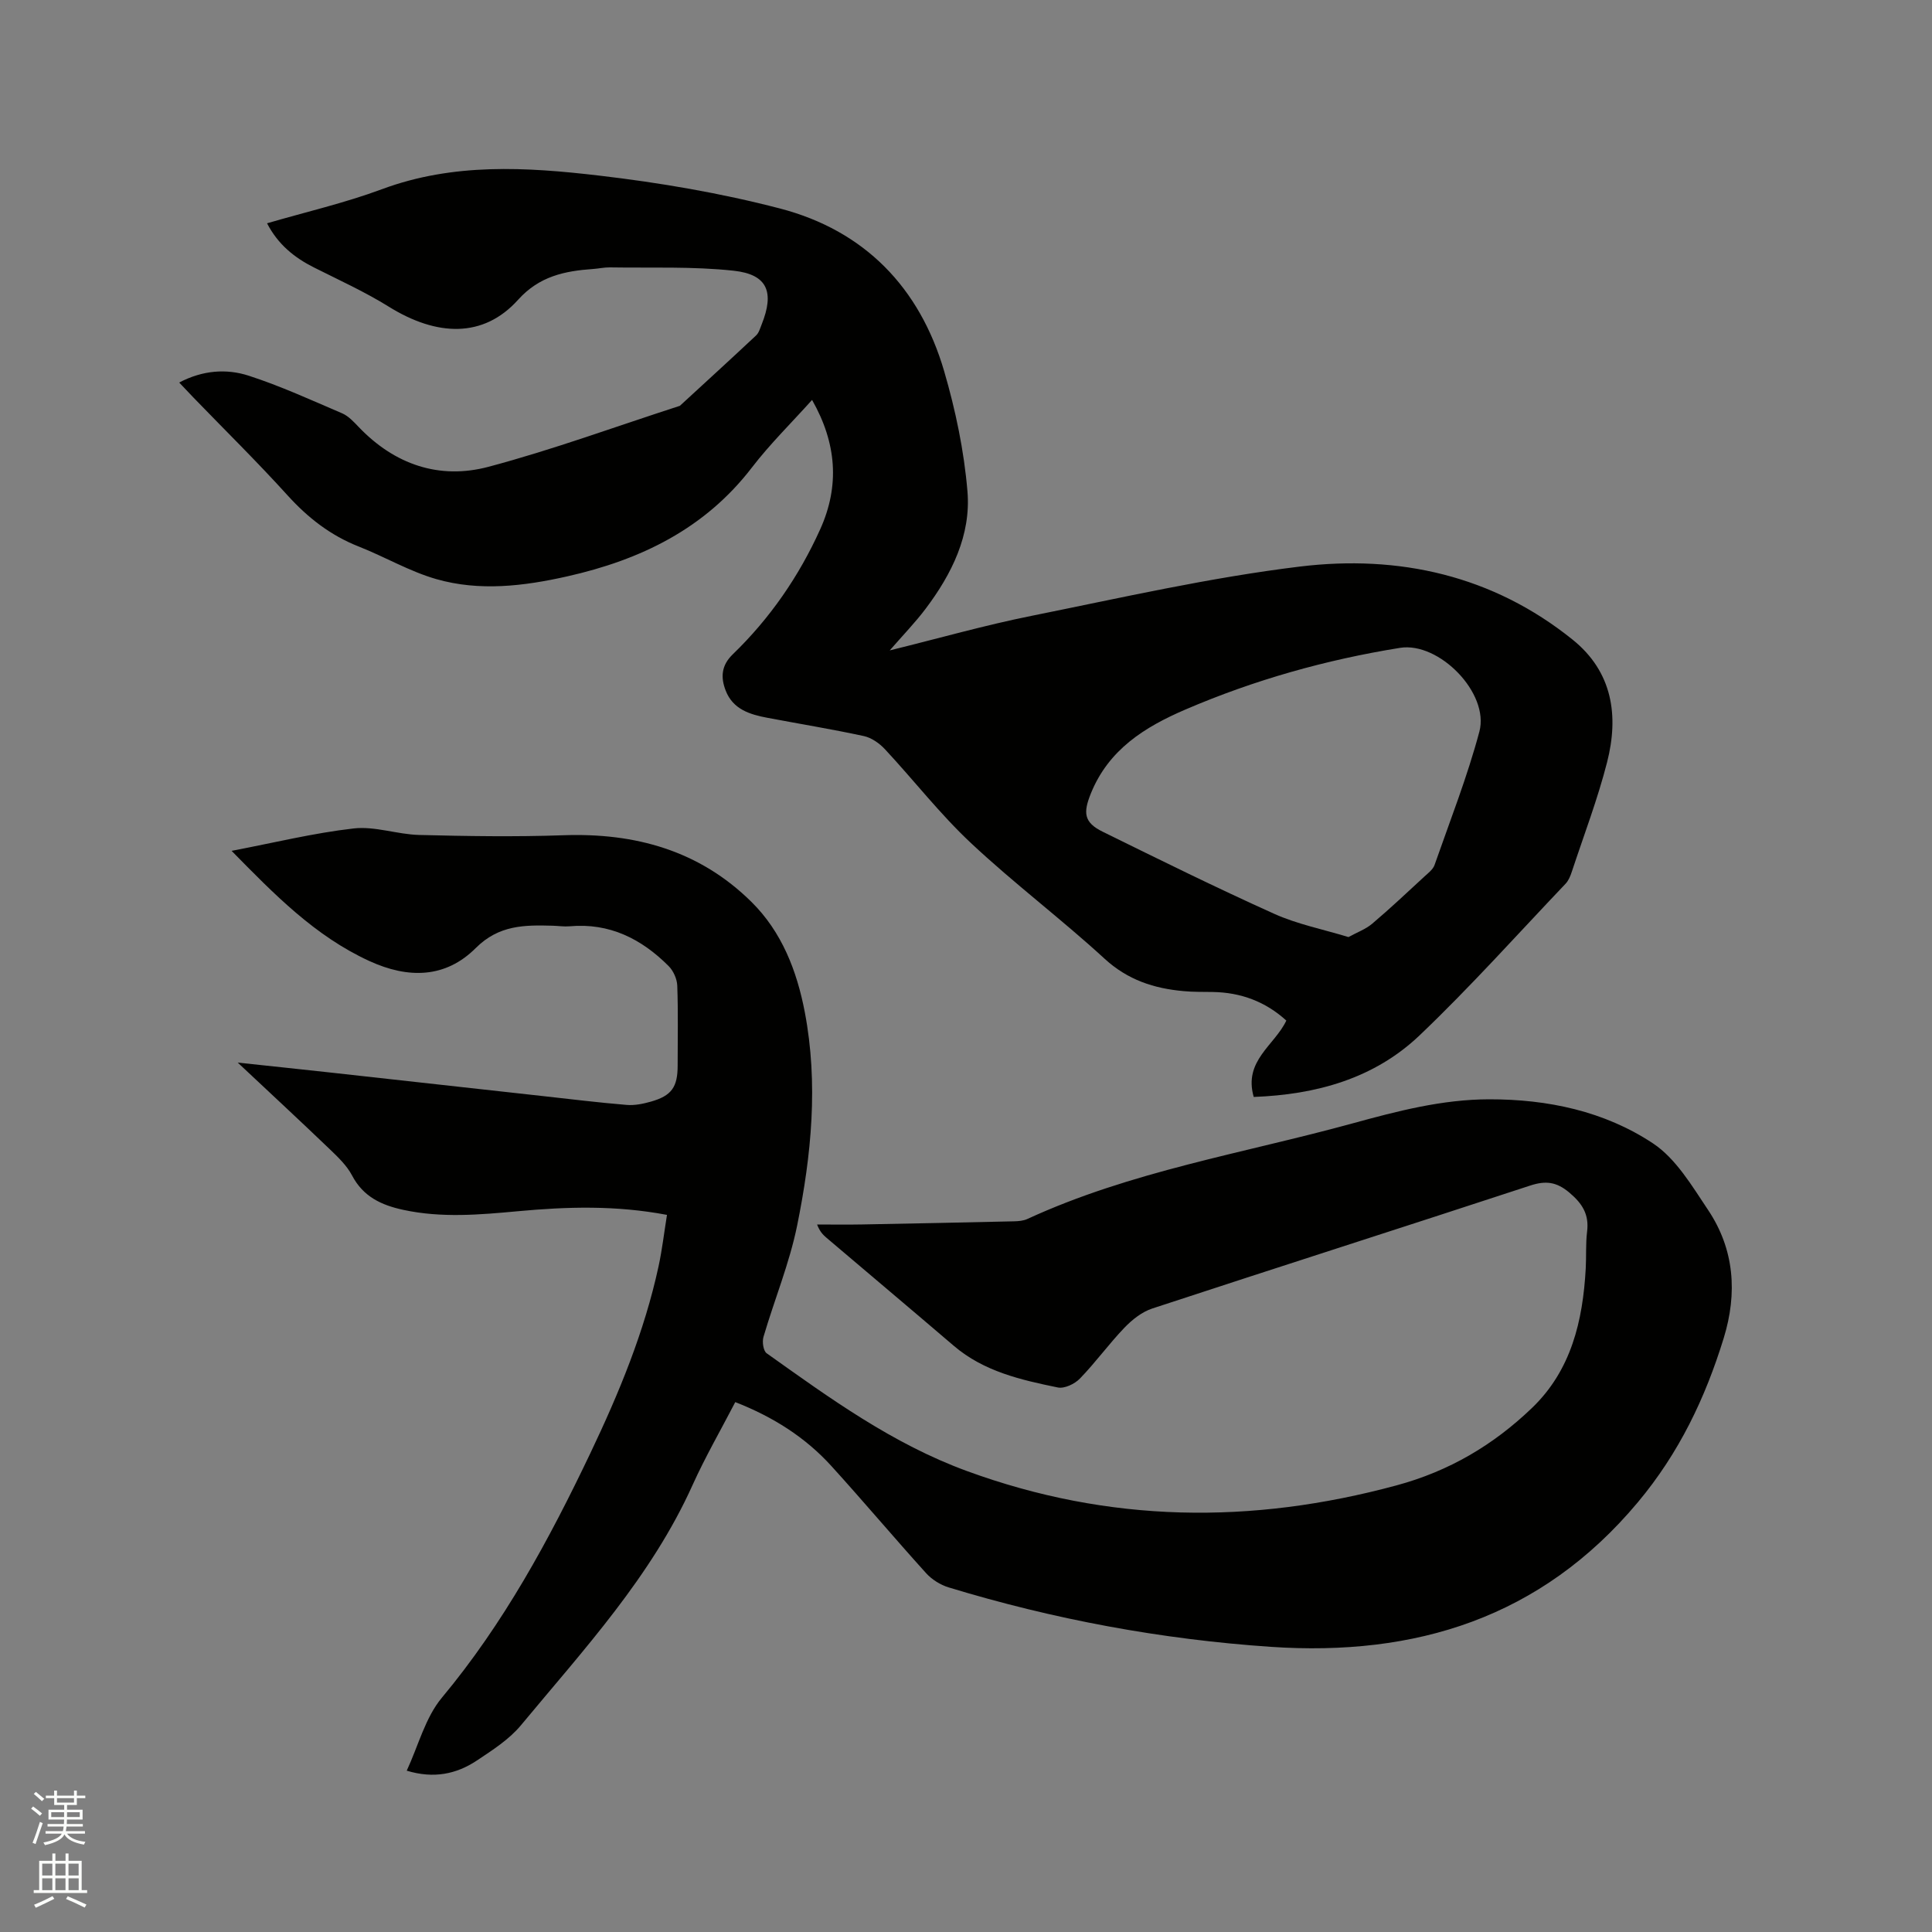 <svg enable-background="new 0 0 400 400" viewBox="0 0 400 400" xmlns="http://www.w3.org/2000/svg"><rect x="0" y="0" width="400" height="400" fill="#808080" stroke="none"/><path d="m6.44 374.46.42-.45c.65.47 1.27.95 1.85 1.44l-.45.49c-.65-.56-1.25-1.06-1.82-1.48m.93 7.33-.63-.26c.55-1.36 1.05-2.8 1.52-4.33.19.1.38.19.59.27-.46 1.29-.95 2.73-1.48 4.32m-.38-10.38.44-.42c.43.34 1.01.82 1.74 1.44l-.49.49c-.53-.51-1.09-1.01-1.69-1.51m2.5.35h1.72v-1.04h.59v1.04h3.52v-1.04h.59v1.04h1.75v.53h-1.75v1.42h-2.03v.97h3.22v2.03h-3.24c0 .35-.01.66-.03.93h3.32v.53h-3.37c-.03.27-.08.58-.15.94h3.96v.53h-3.71c.67.92 1.93 1.48 3.79 1.68-.13.24-.23.44-.29.59-2.13-.38-3.48-1.08-4.04-2.12-.43.97-1.77 1.72-4.03 2.23-.09-.19-.2-.37-.33-.55 2.1-.42 3.37-1.03 3.81-1.83h-3.36v-.53h3.58c.08-.29.13-.61.16-.94h-3.33v-.53h3.39c.02-.27.04-.58.04-.93h-3.23v-2.03h3.25v-.97h-2.07v-1.42h-1.73zm1.12 3.44v1h2.65c.01-.3.02-.44.01-.4v-.25-.35zm1.19-2h3.52v-.91h-3.52zm4.71 2h-2.63v.59c0 .15-.01.28-.01.4h2.64z" fill="#fbfcfa"/><path d="m13.56 383.74h.63v1.52h2.72v6.07h1.13v.6h-11.06v-.6h1.13v-6.07h2.73v-1.52h.63v1.52h2.1v-1.52zm-2.69 8.83.38.56c-1.24.63-2.53 1.25-3.85 1.85-.1-.21-.21-.42-.34-.63 1.36-.55 2.63-1.15 3.81-1.78m-2.13-4.27h2.1v-2.45h-2.1zm0 3.04h2.1v-2.46h-2.1zm2.72-3.04h2.1v-2.45h-2.1zm0 3.04h2.1v-2.46h-2.1zm6.07 3.6c-1.41-.71-2.7-1.3-3.86-1.78l.35-.56c1.45.62 2.75 1.19 3.88 1.72zm-1.25-9.09h-2.1v2.45h2.1zm-2.09 5.49h2.1v-2.46h-2.1z" fill="#fbfcfa"/><g fill="#010100"><path d="m138.09 251.53c-10.6-2.01-20.72-1.7-30.85-.76-7.92.73-15.82 1.43-23.74-.28-4.53-.98-8.29-2.71-10.61-7.12-1.1-2.09-2.96-3.85-4.7-5.52-6.03-5.78-12.16-11.46-18.97-17.85 6.94.74 12.94 1.37 18.94 2.03 14.74 1.63 29.48 3.27 44.23 4.9 5.78.64 11.55 1.35 17.35 1.83 1.64.14 3.39-.22 4.99-.67 4.32-1.22 5.57-3.01 5.57-7.48 0-5.51.12-11.03-.08-16.54-.05-1.39-.8-3.07-1.79-4.06-5.63-5.64-12.26-8.98-20.51-8.23-1.15.1-2.33-.09-3.49-.12-5.79-.16-11.12-.18-15.93 4.62-6.25 6.25-13.95 6.4-22.05 2.68-11.27-5.18-19.63-13.77-28.5-22.8 8.75-1.67 16.95-3.69 25.28-4.64 4.4-.5 9.01 1.23 13.54 1.35 9.94.25 19.91.41 29.84.06 14.89-.53 28.17 3.15 38.95 13.78 6.32 6.23 9.43 14.32 11.06 22.82 2.83 14.81 1.38 29.62-1.58 44.2-1.59 7.83-4.71 15.35-6.97 23.06-.3 1.01-.04 2.9.66 3.39 13.1 9.32 26.03 18.73 41.45 24.38 29.45 10.78 58.91 11.1 88.96 2.97 10.91-2.95 20.04-8.36 28-15.99 8.18-7.83 10.57-18.08 11.17-28.92.14-2.54-.03-5.11.28-7.62.44-3.53-.94-5.77-3.63-8.05-2.7-2.29-4.94-2.55-8.19-1.48-26.04 8.55-52.16 16.88-78.2 25.44-2.14.7-4.18 2.32-5.78 3.99-3.22 3.36-5.97 7.18-9.21 10.52-1.07 1.11-3.21 2.13-4.58 1.84-7.65-1.57-15.3-3.31-21.51-8.61-8.78-7.51-17.63-14.95-26.43-22.43-.7-.6-1.34-1.27-1.89-2.7 3.11 0 6.22.05 9.32-.01 10.49-.19 20.97-.41 31.46-.65.93-.02 1.95-.11 2.77-.49 21.44-9.88 44.69-13.58 67.22-19.76 9.3-2.55 18.61-5 28.38-5.01 12.14-.02 23.84 2.46 33.89 9.11 4.78 3.16 8.1 8.83 11.43 13.8 5.47 8.17 6.09 17.24 3.24 26.52-3.82 12.42-9.24 23.79-17.79 34.01-20.06 23.97-46.08 31.94-75.98 29.92-22.67-1.54-44.95-5.68-66.72-12.31-1.7-.52-3.45-1.62-4.64-2.93-6.61-7.31-12.96-14.86-19.59-22.16-5.42-5.98-12.1-10.21-19.93-13.27-2.98 5.75-6.21 11.34-8.85 17.19-8.54 18.95-22.5 34.01-35.52 49.71-2.45 2.95-5.9 5.16-9.15 7.32-4.22 2.8-8.91 3.79-14.5 2.09 2.41-5.18 3.83-10.97 7.26-15.09 12.83-15.39 22.22-32.73 30.76-50.65 5.93-12.44 11.19-25.15 14.12-38.69.73-3.38 1.13-6.84 1.74-10.64z"/><path d="m259.57 227.11c-2.16-7.5 4.32-10.67 6.75-15.81-4.31-3.93-9.42-5.83-15.25-5.92-2.01-.03-4.04.01-6.04-.18-6.12-.55-11.55-2.31-16.34-6.71-8.98-8.24-18.76-15.6-27.65-23.93-6.4-5.99-11.83-13.01-17.82-19.44-1.15-1.23-2.79-2.39-4.39-2.73-6.62-1.43-13.31-2.52-19.96-3.78-3.63-.68-7.12-1.76-8.62-5.62-1.06-2.72-.94-5.2 1.46-7.52 7.7-7.44 13.71-16.15 18.11-25.9 4.06-9 3.4-17.82-1.69-26.77-4.32 4.81-8.72 9.13-12.43 13.96-9.77 12.74-23.11 19.17-38.3 22.58-8.98 2.02-18.11 3.12-27.06.56-5.54-1.59-10.65-4.61-16.05-6.74-5.85-2.3-10.55-5.96-14.76-10.61-6.26-6.91-12.92-13.46-19.41-20.17-.94-.97-1.86-1.96-3.02-3.18 4.86-2.55 9.76-2.91 14.38-1.42 6.61 2.14 12.97 5.06 19.37 7.8 1.29.56 2.38 1.74 3.39 2.8 7.44 7.8 16.71 10.98 26.92 8.26 13.37-3.56 26.41-8.36 39.6-12.62 5.27-4.85 10.57-9.68 15.79-14.58.58-.54.82-1.47 1.14-2.26 2.68-6.69 1.23-10.37-5.79-11.13-8.47-.92-17.08-.55-25.63-.69-1.16-.02-2.32.25-3.48.33-5.88.41-11.14 1.5-15.52 6.37-7.19 7.99-16.83 7.62-26.8 1.42-4.92-3.06-10.25-5.48-15.44-8.09-4.08-2.05-7.46-4.76-9.74-9.16 8.05-2.35 16.12-4.21 23.82-7.07 14.76-5.48 29.87-4.57 44.9-2.81 12.58 1.47 25.2 3.62 37.45 6.81 17.52 4.56 28.96 16.36 34.02 33.7 2.36 8.08 4.12 16.49 4.82 24.86.76 9.06-3.24 17.11-8.64 24.29-2.15 2.86-4.66 5.44-7.45 8.65 10.23-2.52 19.7-5.22 29.33-7.15 18.47-3.72 36.92-7.94 55.59-10.21 20.47-2.48 39.92 1.81 56.47 15.14 8.27 6.66 9.59 15.74 7.13 25.37-1.96 7.67-4.81 15.12-7.3 22.66-.29.88-.67 1.84-1.29 2.49-10.01 10.52-19.71 21.37-30.21 31.38-9.44 9-21.47 12.29-34.36 12.77zm19.61-33.1c1.79-.98 3.56-1.62 4.9-2.75 3.72-3.15 7.27-6.5 10.85-9.8.77-.71 1.74-1.44 2.07-2.35 3.21-9.18 6.79-18.27 9.29-27.64 2.12-7.96-8.35-18.63-16.42-17.34-15.32 2.46-30.18 6.64-44.44 12.77-8.4 3.61-15.92 8.27-19.6 17.43-1.57 3.92-1.47 5.94 2.49 7.88 11.77 5.79 23.54 11.61 35.5 16.99 4.75 2.14 10.02 3.18 15.36 4.81z"/></g></svg>
